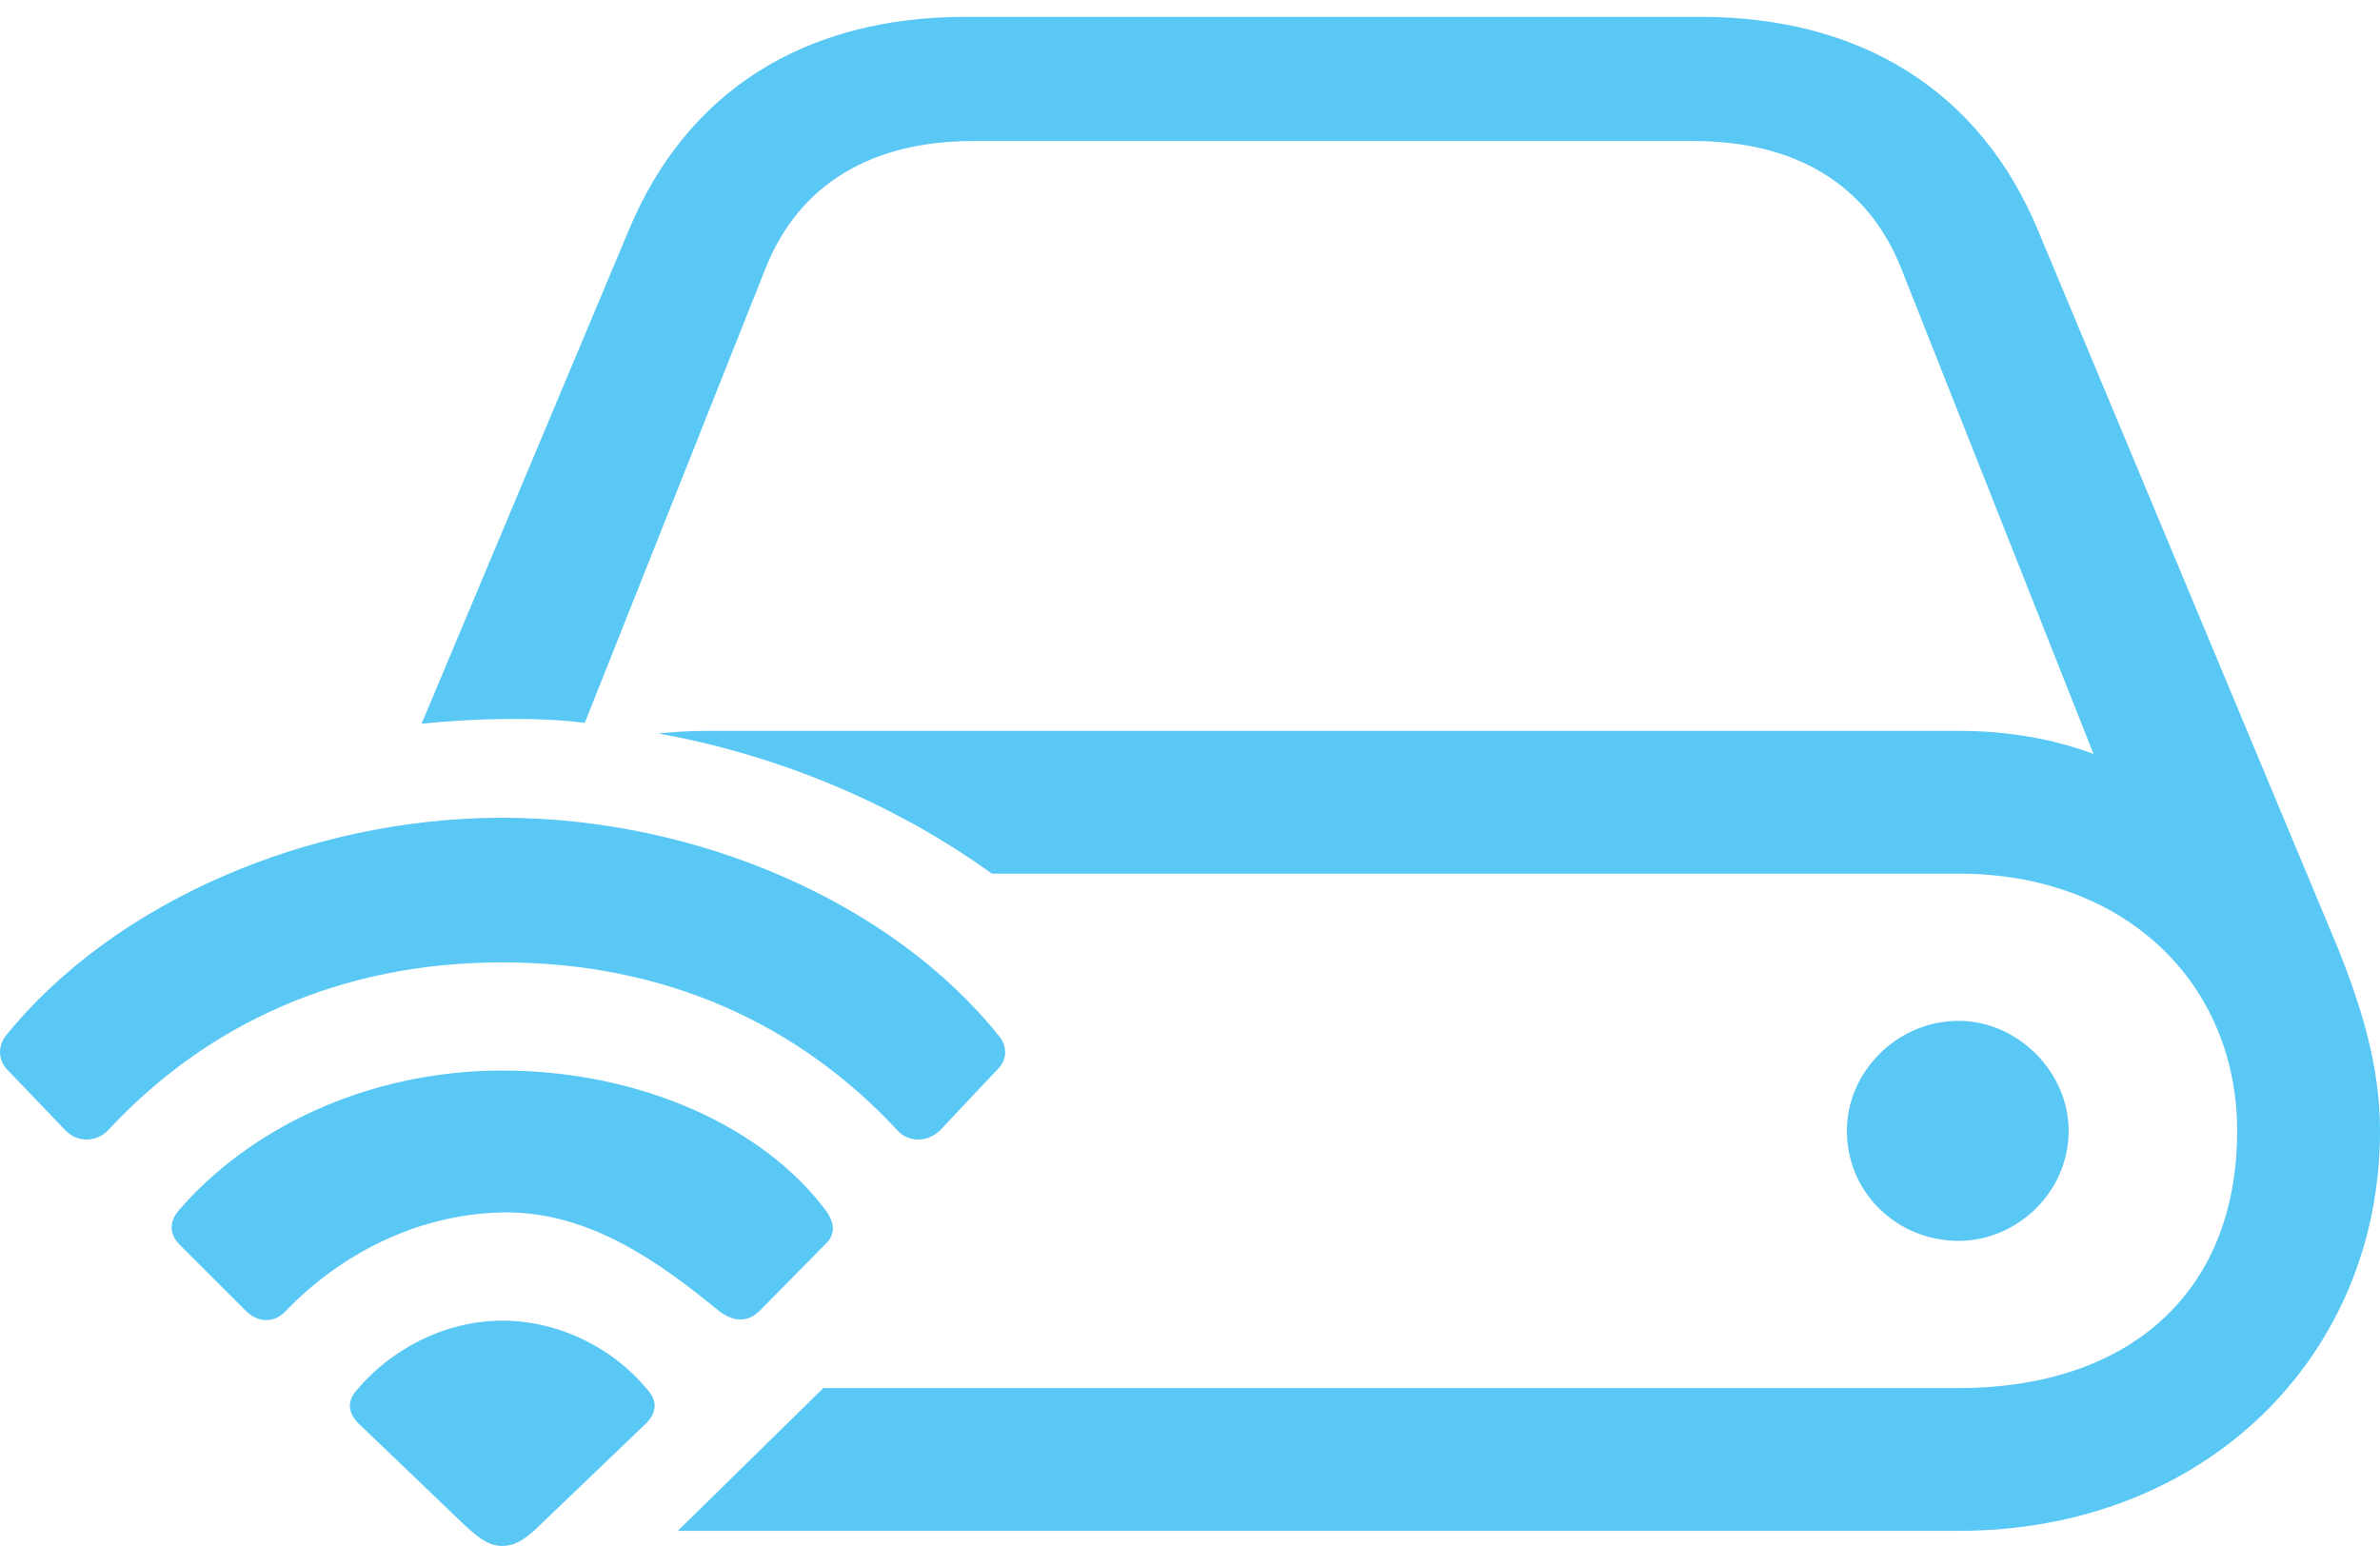 <?xml version="1.0" encoding="UTF-8"?>
<!--Generator: Apple Native CoreSVG 175.5-->
<!DOCTYPE svg
PUBLIC "-//W3C//DTD SVG 1.1//EN"
       "http://www.w3.org/Graphics/SVG/1.1/DTD/svg11.dtd">
<svg version="1.1" xmlns="http://www.w3.org/2000/svg" xmlns:xlink="http://www.w3.org/1999/xlink" width="32.755" height="21.277">
 <g>
  <rect height="21.277" opacity="0" width="32.755" x="0" y="0"/>
  <path d="M9.329 21.069L26.956 21.069C30.35 21.069 32.755 18.665 32.755 15.564C32.755 14.648 32.486 13.831 32.181 13.062L28.055 3.186C27.249 1.233 25.589 0.232 23.404 0.232L13.285 0.232C11.1 0.232 9.452 1.233 8.646 3.186L5.802 9.961C6.485 9.888 7.401 9.863 8.048 9.949L10.538 3.687C11.002 2.527 12.003 1.941 13.394 1.941L23.306 1.941C24.698 1.941 25.699 2.527 26.163 3.687L28.812 10.376C28.25 10.168 27.628 10.059 26.956 10.059L9.732 10.059C9.513 10.059 9.293 10.071 9.061 10.095C10.758 10.4 12.345 11.084 13.651 12.024L26.956 12.024C29.264 12.024 30.789 13.55 30.789 15.564C30.789 17.822 29.264 19.104 26.956 19.104L11.331 19.104ZM25.418 15.564C25.418 16.419 26.114 17.078 26.956 17.078C27.762 17.078 28.47 16.406 28.47 15.564C28.47 14.746 27.762 14.05 26.956 14.05C26.114 14.05 25.418 14.746 25.418 15.564ZM6.912 21.277C7.059 21.277 7.205 21.216 7.437 20.984L8.89 19.592C9.037 19.446 9.037 19.299 8.951 19.177C8.487 18.579 7.718 18.176 6.912 18.176C6.119 18.176 5.35 18.579 4.874 19.177C4.788 19.299 4.788 19.446 4.935 19.592L6.388 20.984C6.632 21.216 6.766 21.277 6.912 21.277ZM3.385 18.042C3.556 18.213 3.787 18.213 3.946 18.03C4.679 17.273 5.728 16.711 6.912 16.687C8.097 16.663 9.073 17.371 9.879 18.03C10.074 18.189 10.282 18.213 10.453 18.042L11.356 17.127C11.502 16.992 11.49 16.834 11.368 16.663C10.501 15.503 8.805 14.734 6.912 14.734C5.02 14.734 3.397 15.564 2.457 16.663C2.323 16.821 2.335 16.992 2.469 17.127ZM0.907 15.564C1.078 15.735 1.334 15.71 1.48 15.564C2.835 14.099 4.679 13.245 6.912 13.245C9.159 13.245 11.002 14.099 12.357 15.564C12.491 15.71 12.747 15.735 12.931 15.564L13.736 14.71C13.858 14.587 13.87 14.404 13.748 14.258C12.284 12.427 9.598 11.255 6.912 11.255C4.239 11.255 1.554 12.427 0.077 14.258C-0.033 14.404-0.021 14.587 0.089 14.71Z" fill="#5ac8f5"/>
 </g>
</svg>
